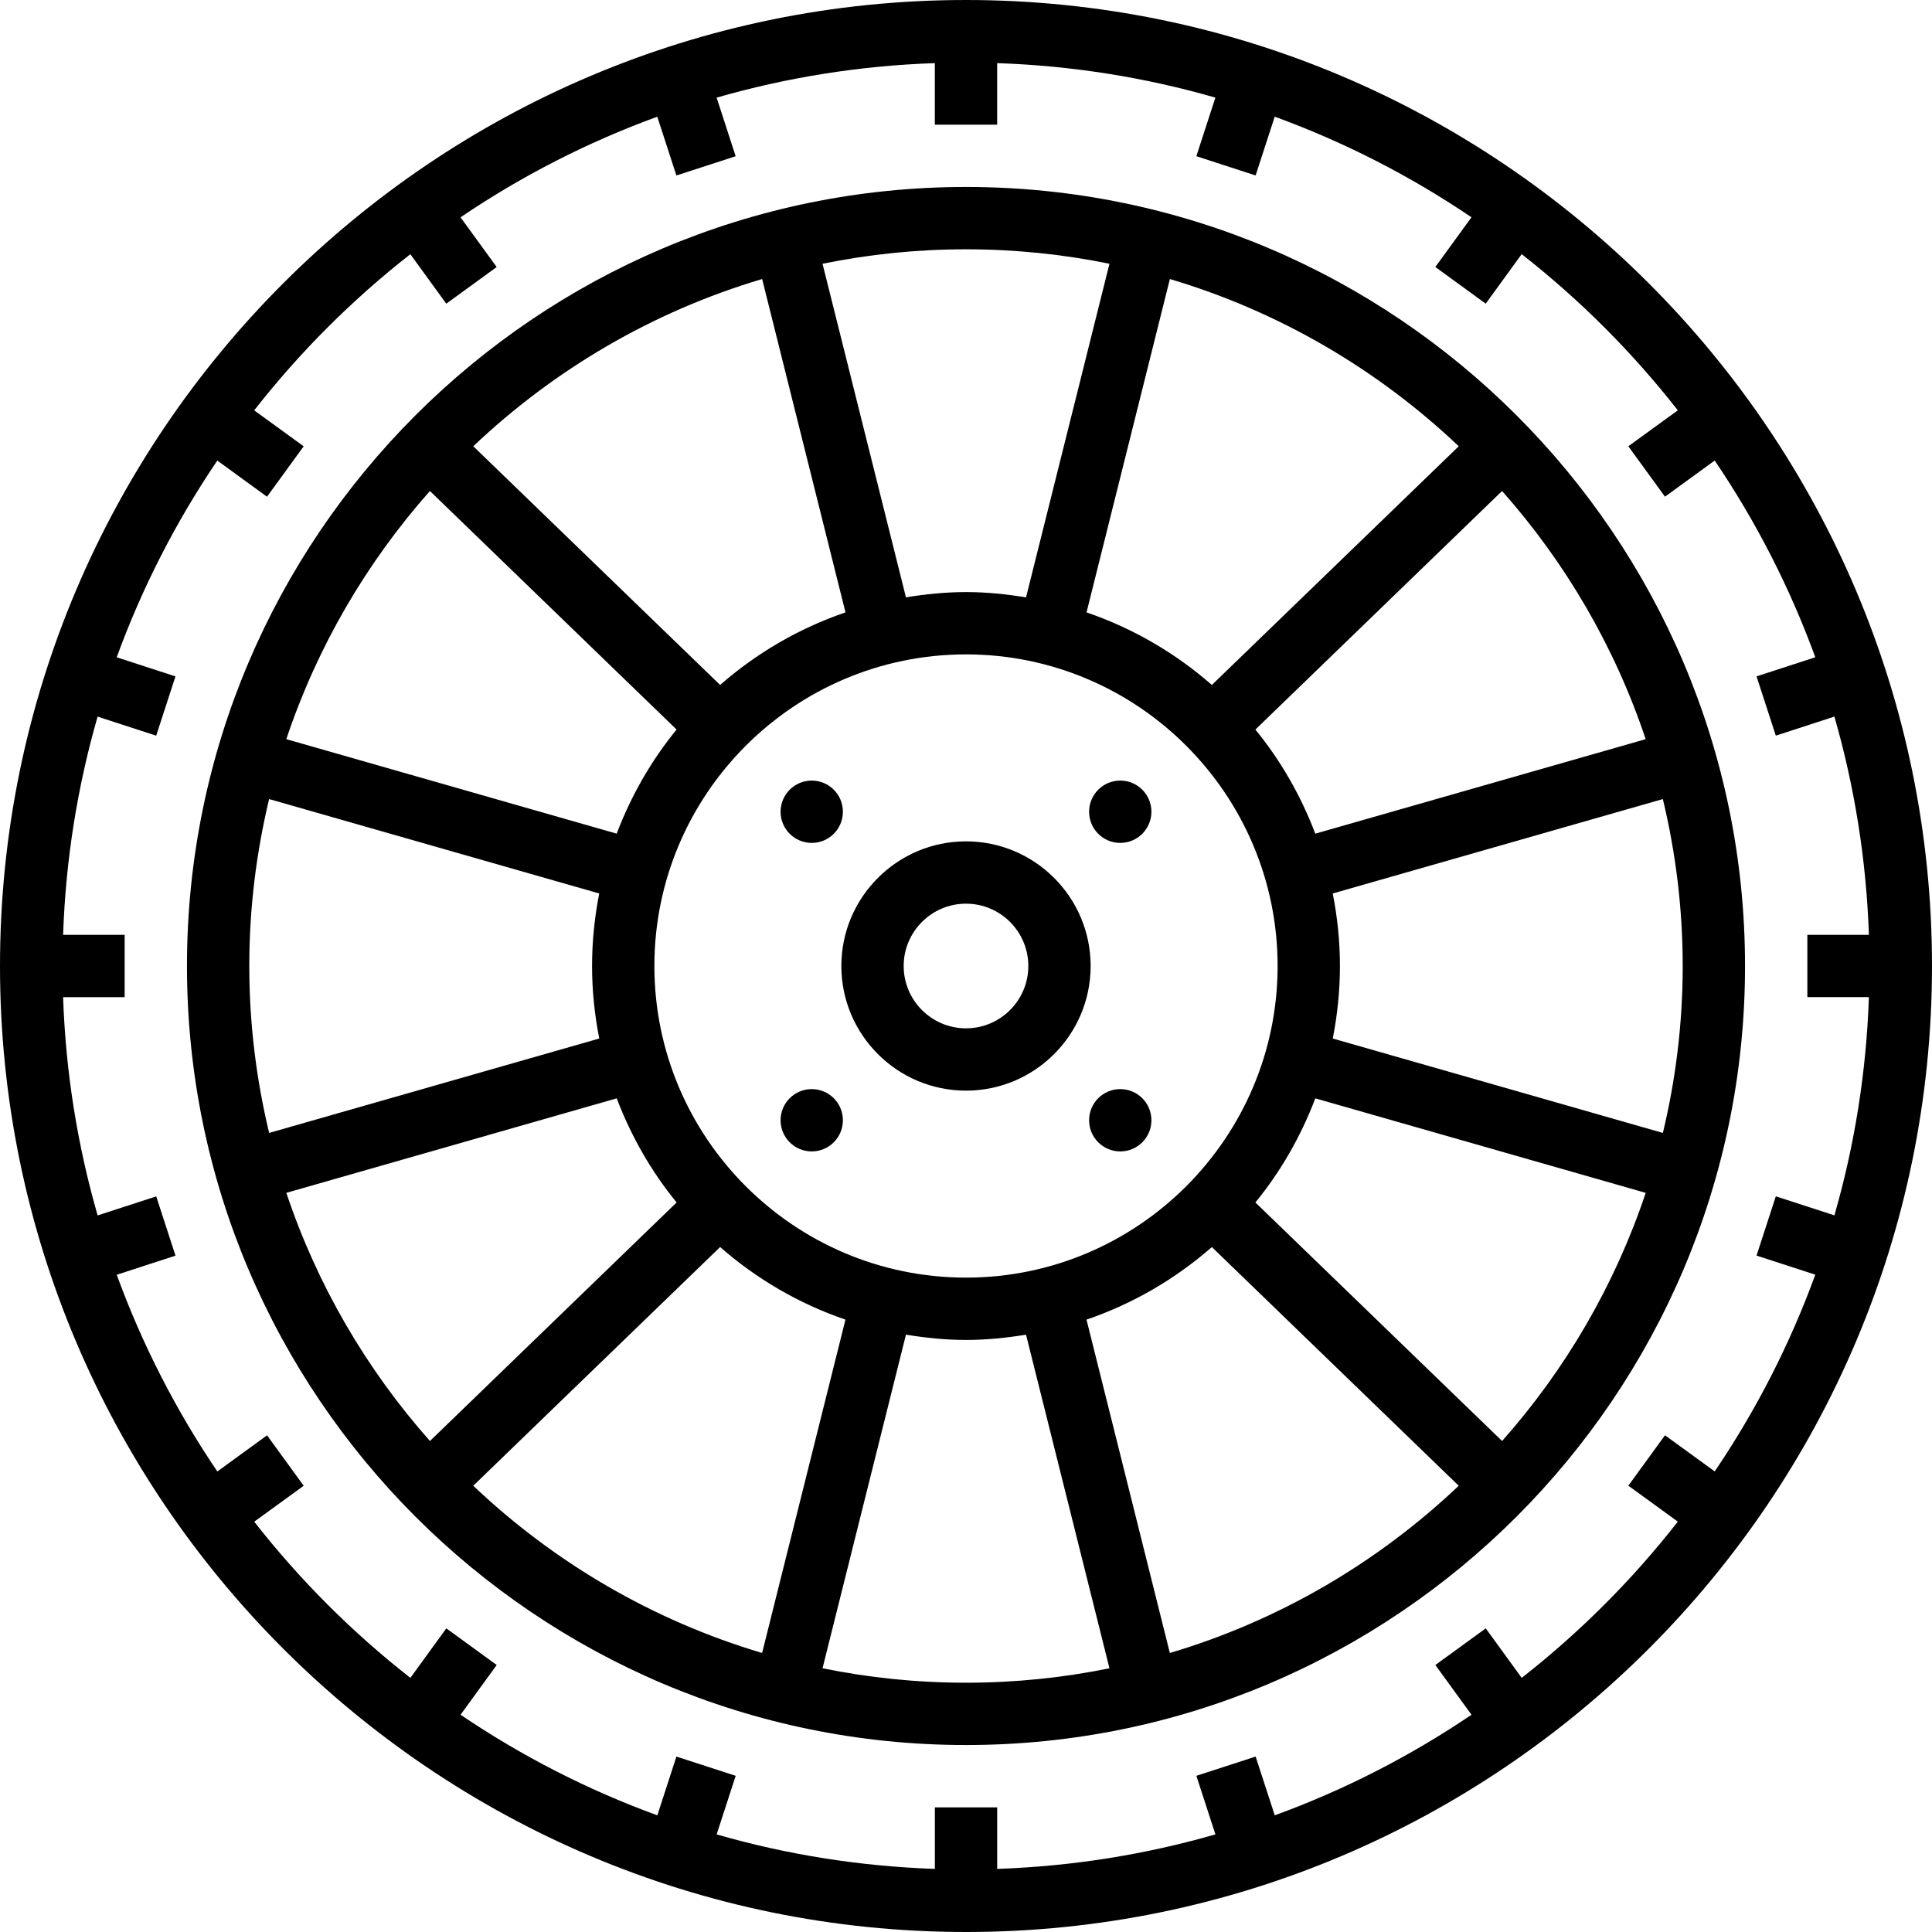 <svg height="496pt" viewBox="0 0 496 496" width="496pt" xmlns="http://www.w3.org/2000/svg"><path d="m248 0c-136.754 0-248 111.258-248 248s111.246 248 248 248 248-111.258 248-248-111.246-248-248-248zm142.664 430.754-9.23-12.707-12.938 9.41 9.281 12.766c-15.594 10.562-32.539 19.273-50.512 25.824l-4.906-15.086-15.215 4.941 4.887 15.043c-17.895 5.145-36.656 8.191-56.023 8.855v-15.801h-16v15.801c-19.367-.664-38.137-3.703-56.023-8.855l4.887-15.043-15.215-4.941-4.902 15.086c-17.977-6.551-34.914-15.262-50.516-25.824l9.281-12.766-12.934-9.41-9.234 12.707c-14.938-11.691-28.398-25.152-40.086-40.09l12.703-9.23-9.41-12.945-12.766 9.281c-10.562-15.594-19.273-32.539-25.824-50.504l15.086-4.906-4.949-15.215-15.043 4.887c-5.152-17.902-8.199-36.664-8.863-56.031h15.801v-16h-15.801c.664-19.367 3.703-38.129 8.855-56.023l15.043 4.887 4.949-15.215-15.086-4.906c6.551-17.965 15.262-34.91 25.824-50.504l12.766 9.281 9.41-12.945-12.703-9.23c11.688-14.938 25.148-28.398 40.086-40.086l9.23 12.703 12.938-9.41-9.281-12.766c15.594-10.562 32.539-19.273 50.512-25.824l4.906 15.086 15.215-4.941-4.887-15.043c17.887-5.152 36.656-8.199 56.023-8.863v15.801h16v-15.801c19.367.664 38.137 3.703 56.023 8.855l-4.887 15.043 15.215 4.941 4.906-15.086c17.973 6.551 34.91 15.262 50.512 25.824l-9.281 12.766 12.938 9.41 9.23-12.707c14.938 11.691 28.398 25.152 40.086 40.09l-12.703 9.23 9.41 12.945 12.766-9.281c10.562 15.594 19.273 32.539 25.824 50.504l-15.086 4.906 4.949 15.215 15.043-4.887c5.145 17.895 8.191 36.656 8.855 56.023h-15.801v16h15.801c-.664 19.367-3.703 38.129-8.855 56.023l-15.043-4.887-4.949 15.215 15.086 4.902c-6.551 17.969-15.262 34.914-25.824 50.508l-12.766-9.281-9.41 12.941 12.703 9.234c-11.68 14.953-25.141 28.414-40.078 40.105zm0 0"/><path d="m280 248c0-17.648-14.352-32-32-32s-32 14.352-32 32 14.352 32 32 32 32-14.352 32-32zm-48 0c0-8.824 7.176-16 16-16s16 7.176 16 16-7.176 16-16 16-16-7.176-16-16zm0 0"/><path d="m216.398 287.602c0 4.418-3.582 8-8 8-4.418 0-8-3.582-8-8 0-4.418 3.582-8 8-8 4.418 0 8 3.582 8 8zm0 0"/><path d="m295.602 287.602c0 4.418-3.582 8-8 8-4.418 0-8-3.582-8-8 0-4.418 3.582-8 8-8 4.418 0 8 3.582 8 8zm0 0"/><path d="m295.602 208.398c0 4.418-3.582 8-8 8-4.418 0-8-3.582-8-8 0-4.418 3.582-8 8-8 4.418 0 8 3.582 8 8zm0 0"/><path d="m216.398 208.398c0 4.418-3.582 8-8 8-4.418 0-8-3.582-8-8 0-4.418 3.582-8 8-8 4.418 0 8 3.582 8 8zm0 0"/><path d="m248 48c-110.281 0-200 89.719-200 200s89.719 200 200 200 200-89.719 200-200-89.719-200-200-200zm184 200c0 14.762-1.793 29.098-5.09 42.855l-84.75-24.238c1.184-6.031 1.84-12.25 1.84-18.617s-.656-12.586-1.848-18.617l84.75-24.238c3.305 13.758 5.098 28.094 5.098 42.855zm-368 0c0-14.762 1.793-29.098 5.09-42.855l84.75 24.238c-1.184 6.031-1.84 12.25-1.84 18.617s.656 12.586 1.848 18.617l-84.75 24.238c-3.305-13.758-5.098-28.094-5.098-42.855zm120.879-72.152-63.375-61.281c20.754-19.68 46.047-34.582 74.16-42.934l21.398 85.582c-11.965 4.09-22.855 10.465-32.184 18.633zm-11.176 11.449c-6.504 7.941-11.672 16.977-15.383 26.727l-84.816-24.262c7.953-23.754 20.602-45.363 36.871-63.707zm-15.375 94.68c3.711 9.75 8.879 18.793 15.383 26.727l-63.328 61.242c-16.27-18.344-28.926-39.953-36.871-63.707zm26.551 38.176c9.32 8.168 20.211 14.543 32.176 18.633l-21.398 85.582c-28.113-8.359-53.41-23.254-74.16-42.934zm-16.879-72.152c0-44.113 35.887-80 80-80s80 35.887 80 80-35.887 80-80 80-80-35.887-80-80zm154.297-60.703 63.328-61.242c16.27 18.344 28.926 39.953 36.871 63.707l-84.824 24.262c-3.703-9.75-8.879-18.785-15.375-26.727zm-11.176-11.449c-9.32-8.168-20.211-14.543-32.176-18.633l21.398-85.582c28.113 8.359 53.41 23.254 74.16 42.934zm0 144.305 63.375 61.281c-20.754 19.68-46.047 34.582-74.16 42.934l-21.398-85.582c11.965-4.09 22.855-10.465 32.184-18.633zm11.176-11.449c6.504-7.941 11.672-16.977 15.383-26.727l84.824 24.262c-7.953 23.754-20.602 45.363-36.871 63.707zm-37.465-240.992-21.418 85.648c-5.031-.824-10.156-1.359-15.414-1.359s-10.383.535-15.414 1.352l-21.418-85.641c11.902-2.43 24.223-3.711 36.832-3.711s24.93 1.281 36.832 3.711zm-73.664 360.578 21.418-85.648c5.031.824 10.156 1.359 15.414 1.359s10.383-.535 15.414-1.352l21.418 85.648c-11.902 2.422-24.223 3.703-36.832 3.703s-24.93-1.281-36.832-3.711zm0 0"/></svg>